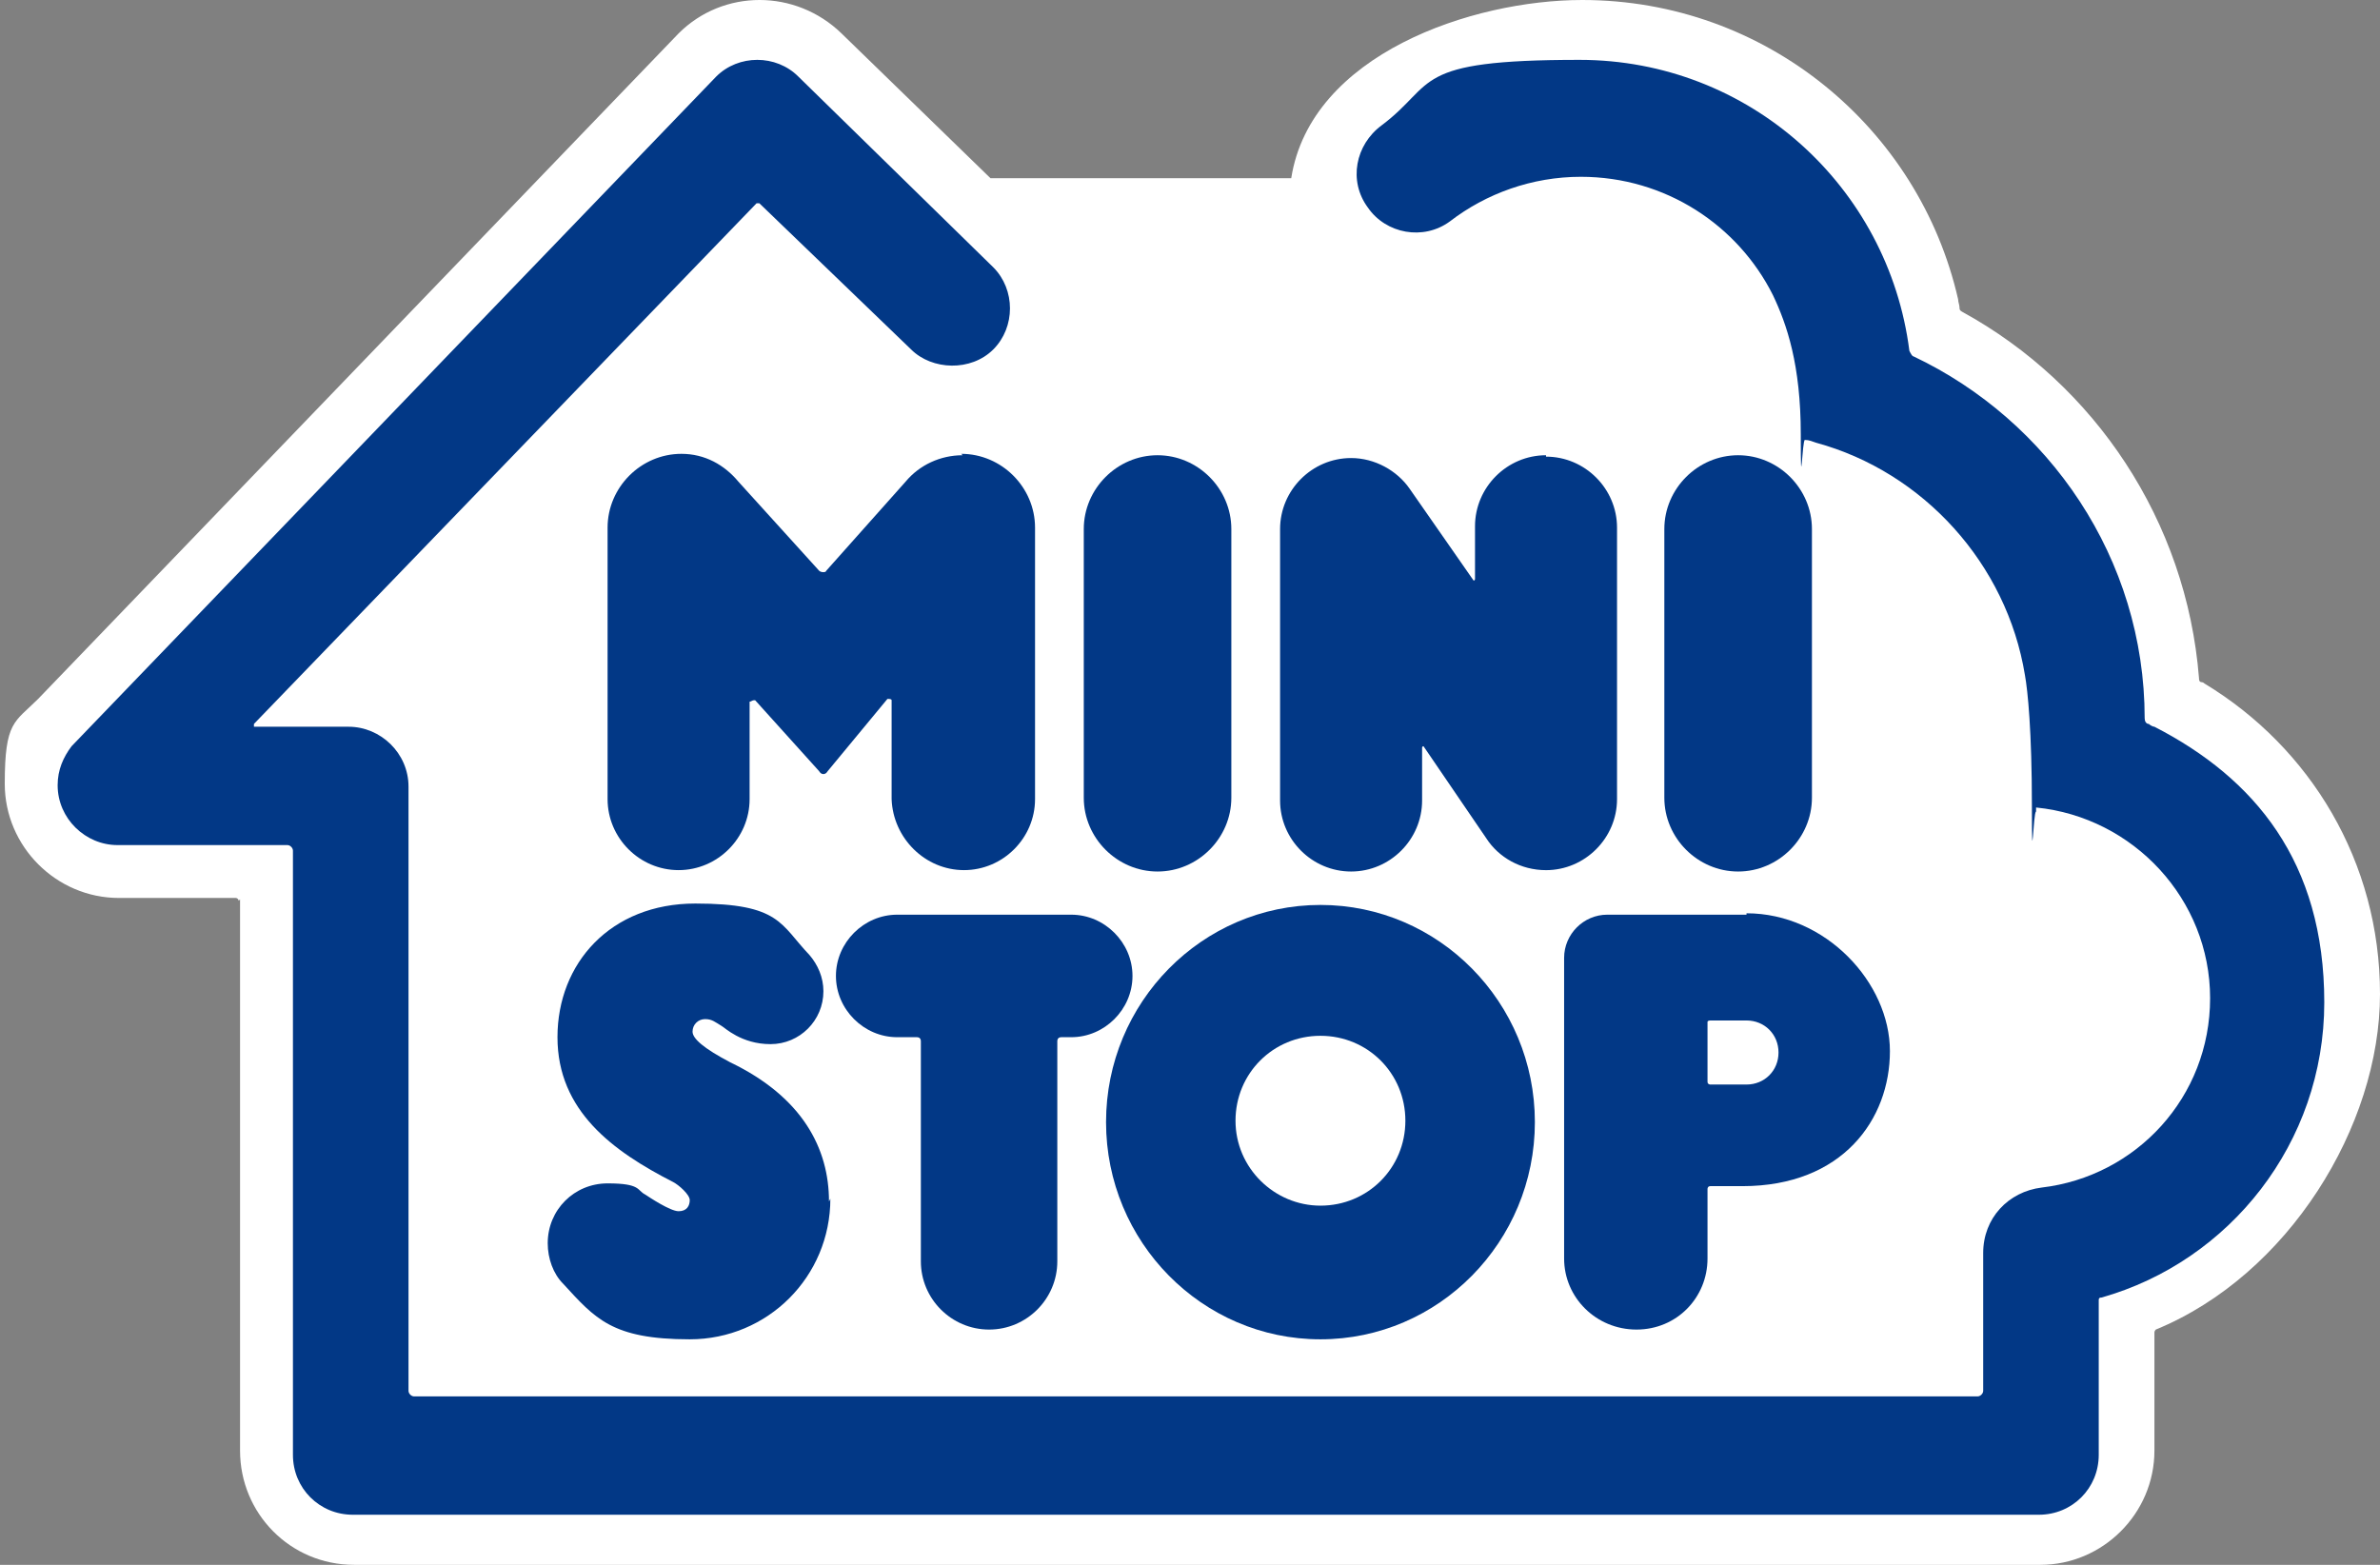 <svg width="73" height="48" viewBox="0 0 73 48" fill="none" xmlns="http://www.w3.org/2000/svg">
<rect x="0" y="0" width="73" height="48" fill="#808080" stroke="none"/>
<path d="M7.32 27.63C7.32 27.587 7.277 27.544 7.234 27.544H3.647C1.726 27.544 0.146 25.964 0.146 24.043C0.146 22.121 0.444 22.164 1.17 21.438L20.814 1.025C22.181 -0.342 24.402 -0.342 25.811 1.025L30.38 5.466H39.605C40.202 1.665 45.156 0 48.53 0C54.167 0 58.864 3.929 60.06 9.181C60.06 9.267 60.103 9.352 60.103 9.438C60.103 9.48 60.103 9.523 60.188 9.566C64.245 11.787 67.064 15.972 67.448 20.797C67.448 20.84 67.448 20.925 67.533 20.925C67.533 20.925 67.576 20.925 67.619 20.968C70.864 22.932 73 26.434 73 30.491C73 34.548 70.181 39.117 66.124 40.783C66.124 40.783 66.081 40.826 66.081 40.868V44.498C66.081 46.42 64.501 48 62.58 48H10.864C8.9 48 7.363 46.42 7.363 44.498V27.587L7.32 27.63Z" fill="white"/>
<path d="M35.505 26.733C36.743 26.733 37.768 25.708 37.768 24.47V16.228C37.768 14.989 36.743 13.964 35.505 13.964C34.267 13.964 33.242 14.989 33.242 16.228V24.47C33.242 25.708 34.267 26.733 35.505 26.733Z" fill="#023886"/>
<path d="M53.313 26.733C54.551 26.733 55.576 25.708 55.576 24.47V16.228C55.576 14.989 54.551 13.964 53.313 13.964C52.074 13.964 51.049 14.989 51.049 16.228V24.47C51.049 25.708 52.074 26.733 53.313 26.733Z" fill="#023886"/>
<path d="M28.245 31.943C28.245 31.858 28.202 31.815 28.117 31.815H27.519C26.494 31.815 25.64 30.961 25.64 29.936C25.64 28.911 26.494 28.057 27.519 28.057H32.857C33.882 28.057 34.736 28.911 34.736 29.936C34.736 30.961 33.882 31.815 32.857 31.815H32.558C32.473 31.815 32.43 31.858 32.43 31.943V38.691C32.43 39.843 31.491 40.783 30.338 40.783C29.185 40.783 28.245 39.843 28.245 38.691V31.943Z" fill="#023886"/>
<path d="M47.42 13.964C46.224 13.964 45.242 14.947 45.242 16.142V17.765C45.242 17.765 45.242 17.808 45.199 17.808L43.235 14.989C42.85 14.434 42.167 14.05 41.441 14.05C40.245 14.05 39.263 15.032 39.263 16.228V24.555C39.263 25.751 40.245 26.733 41.441 26.733C42.637 26.733 43.619 25.751 43.619 24.555V22.932C43.619 22.932 43.619 22.89 43.662 22.89L45.584 25.708C45.968 26.306 46.651 26.691 47.42 26.691C48.615 26.691 49.598 25.708 49.598 24.512V16.185C49.598 14.989 48.615 14.007 47.42 14.007" fill="#023886"/>
<path d="M29.526 13.964C28.843 13.964 28.202 14.263 27.775 14.776L25.341 17.509C25.341 17.509 25.341 17.551 25.255 17.551C25.17 17.551 25.127 17.509 25.127 17.509L22.65 14.776C22.223 14.263 21.625 13.921 20.9 13.921C19.661 13.921 18.636 14.946 18.636 16.185V24.512C18.636 25.708 19.618 26.69 20.814 26.69C22.01 26.69 22.992 25.708 22.992 24.512V21.523C23.035 21.523 23.078 21.48 23.12 21.48C23.163 21.48 23.12 21.48 23.163 21.48L25.127 23.658C25.127 23.658 25.17 23.744 25.255 23.744C25.341 23.744 25.384 23.658 25.384 23.658L27.22 21.438C27.22 21.438 27.22 21.438 27.263 21.438C27.263 21.438 27.348 21.438 27.348 21.48V24.512C27.391 25.708 28.373 26.69 29.569 26.69C30.764 26.69 31.747 25.708 31.747 24.512V16.185C31.747 14.946 30.722 13.921 29.483 13.921" fill="#023886"/>
<path d="M53.569 33.267H52.459C52.459 33.267 52.373 33.267 52.373 33.181V31.345C52.373 31.345 52.373 31.302 52.459 31.302H53.569C54.124 31.302 54.551 31.729 54.551 32.285C54.551 32.84 54.124 33.267 53.569 33.267ZM53.569 28.057H49.298C48.572 28.057 47.975 28.655 47.975 29.381V38.605C47.975 39.8 48.957 40.783 50.195 40.783C51.434 40.783 52.373 39.8 52.373 38.605V36.47C52.373 36.47 52.373 36.384 52.459 36.384H53.441C56.516 36.384 57.968 34.334 57.968 32.242C57.968 30.149 56.003 28.014 53.569 28.014" fill="#023886"/>
<path d="M62.451 24.769C65.441 25.068 67.789 27.587 67.789 30.619C67.789 33.651 65.526 36.085 62.622 36.427C61.597 36.555 60.829 37.367 60.829 38.434V42.662C60.829 42.747 60.743 42.833 60.658 42.833H12.7C12.615 42.833 12.53 42.747 12.53 42.662V24.128C12.53 23.103 11.675 22.292 10.693 22.292H7.832C7.832 22.292 7.832 22.292 7.789 22.292V22.206L23.206 6.235H23.291L27.946 10.719C28.587 11.359 29.782 11.402 30.466 10.719C31.149 10.036 31.149 8.883 30.466 8.199L24.487 2.349C23.804 1.665 22.651 1.665 21.967 2.349L2.195 22.89C1.939 23.231 1.768 23.616 1.768 24.085C1.768 25.11 2.622 25.922 3.604 25.922H8.814C8.9 25.922 8.985 26.007 8.985 26.093V44.626C8.985 45.651 9.797 46.463 10.822 46.463H62.537C63.562 46.463 64.373 45.651 64.373 44.626V39.886C64.373 39.843 64.373 39.801 64.458 39.801C68.387 38.69 71.291 35.06 71.291 30.747C71.291 26.434 69.156 23.872 66.081 22.292C66.038 22.292 65.953 22.249 65.91 22.206C65.825 22.206 65.782 22.121 65.782 22.036C65.782 17.125 62.836 12.897 58.693 10.932C58.651 10.932 58.608 10.847 58.565 10.762C57.925 5.722 53.654 1.836 48.444 1.836C43.234 1.836 44.088 2.562 42.38 3.843C41.569 4.441 41.355 5.552 41.953 6.363C42.508 7.174 43.661 7.388 44.473 6.79C45.583 5.936 46.992 5.423 48.487 5.423C51.092 5.423 53.312 6.918 54.38 9.053C54.807 9.95 55.234 11.189 55.234 13.324C55.234 15.459 55.277 13.452 55.362 13.495C55.49 13.495 55.576 13.537 55.704 13.58C58.992 14.477 61.554 17.295 62.11 20.712C62.195 21.181 62.323 22.42 62.323 24.726C62.323 27.032 62.366 24.854 62.451 24.897" fill="#023886"/>
<path d="M25.469 36.769C25.469 39.16 23.548 41.082 21.156 41.082C18.765 41.082 18.252 40.441 17.27 39.374C16.971 39.075 16.8 38.605 16.8 38.135C16.8 37.11 17.612 36.299 18.637 36.299C19.662 36.299 19.533 36.512 19.79 36.641C19.918 36.726 20.558 37.153 20.814 37.153C21.071 37.153 21.156 36.982 21.156 36.811C21.156 36.641 20.814 36.342 20.644 36.256C18.807 35.317 17.099 34.078 17.099 31.815C17.099 29.552 18.722 27.715 21.327 27.715C23.932 27.715 23.932 28.356 24.829 29.295C25.085 29.594 25.256 29.979 25.256 30.406C25.256 31.302 24.53 32.028 23.633 32.028C22.736 32.028 22.224 31.516 22.138 31.473C21.925 31.345 21.839 31.26 21.626 31.26C21.412 31.26 21.242 31.43 21.242 31.644C21.242 31.858 21.583 32.157 22.395 32.584C24.615 33.651 25.427 35.231 25.427 36.854" fill="#023886"/>
<path d="M40.501 36.982C39.092 36.982 37.896 35.829 37.896 34.377C37.896 32.925 39.049 31.772 40.501 31.772C41.953 31.772 43.106 32.925 43.106 34.377C43.106 35.829 41.953 36.982 40.501 36.982ZM40.501 27.758C36.871 27.758 33.925 30.747 33.925 34.42C33.925 38.092 36.871 41.082 40.501 41.082C44.131 41.082 47.078 38.092 47.078 34.42C47.078 30.747 44.131 27.758 40.501 27.758Z" fill="#023886"/>
</svg>
